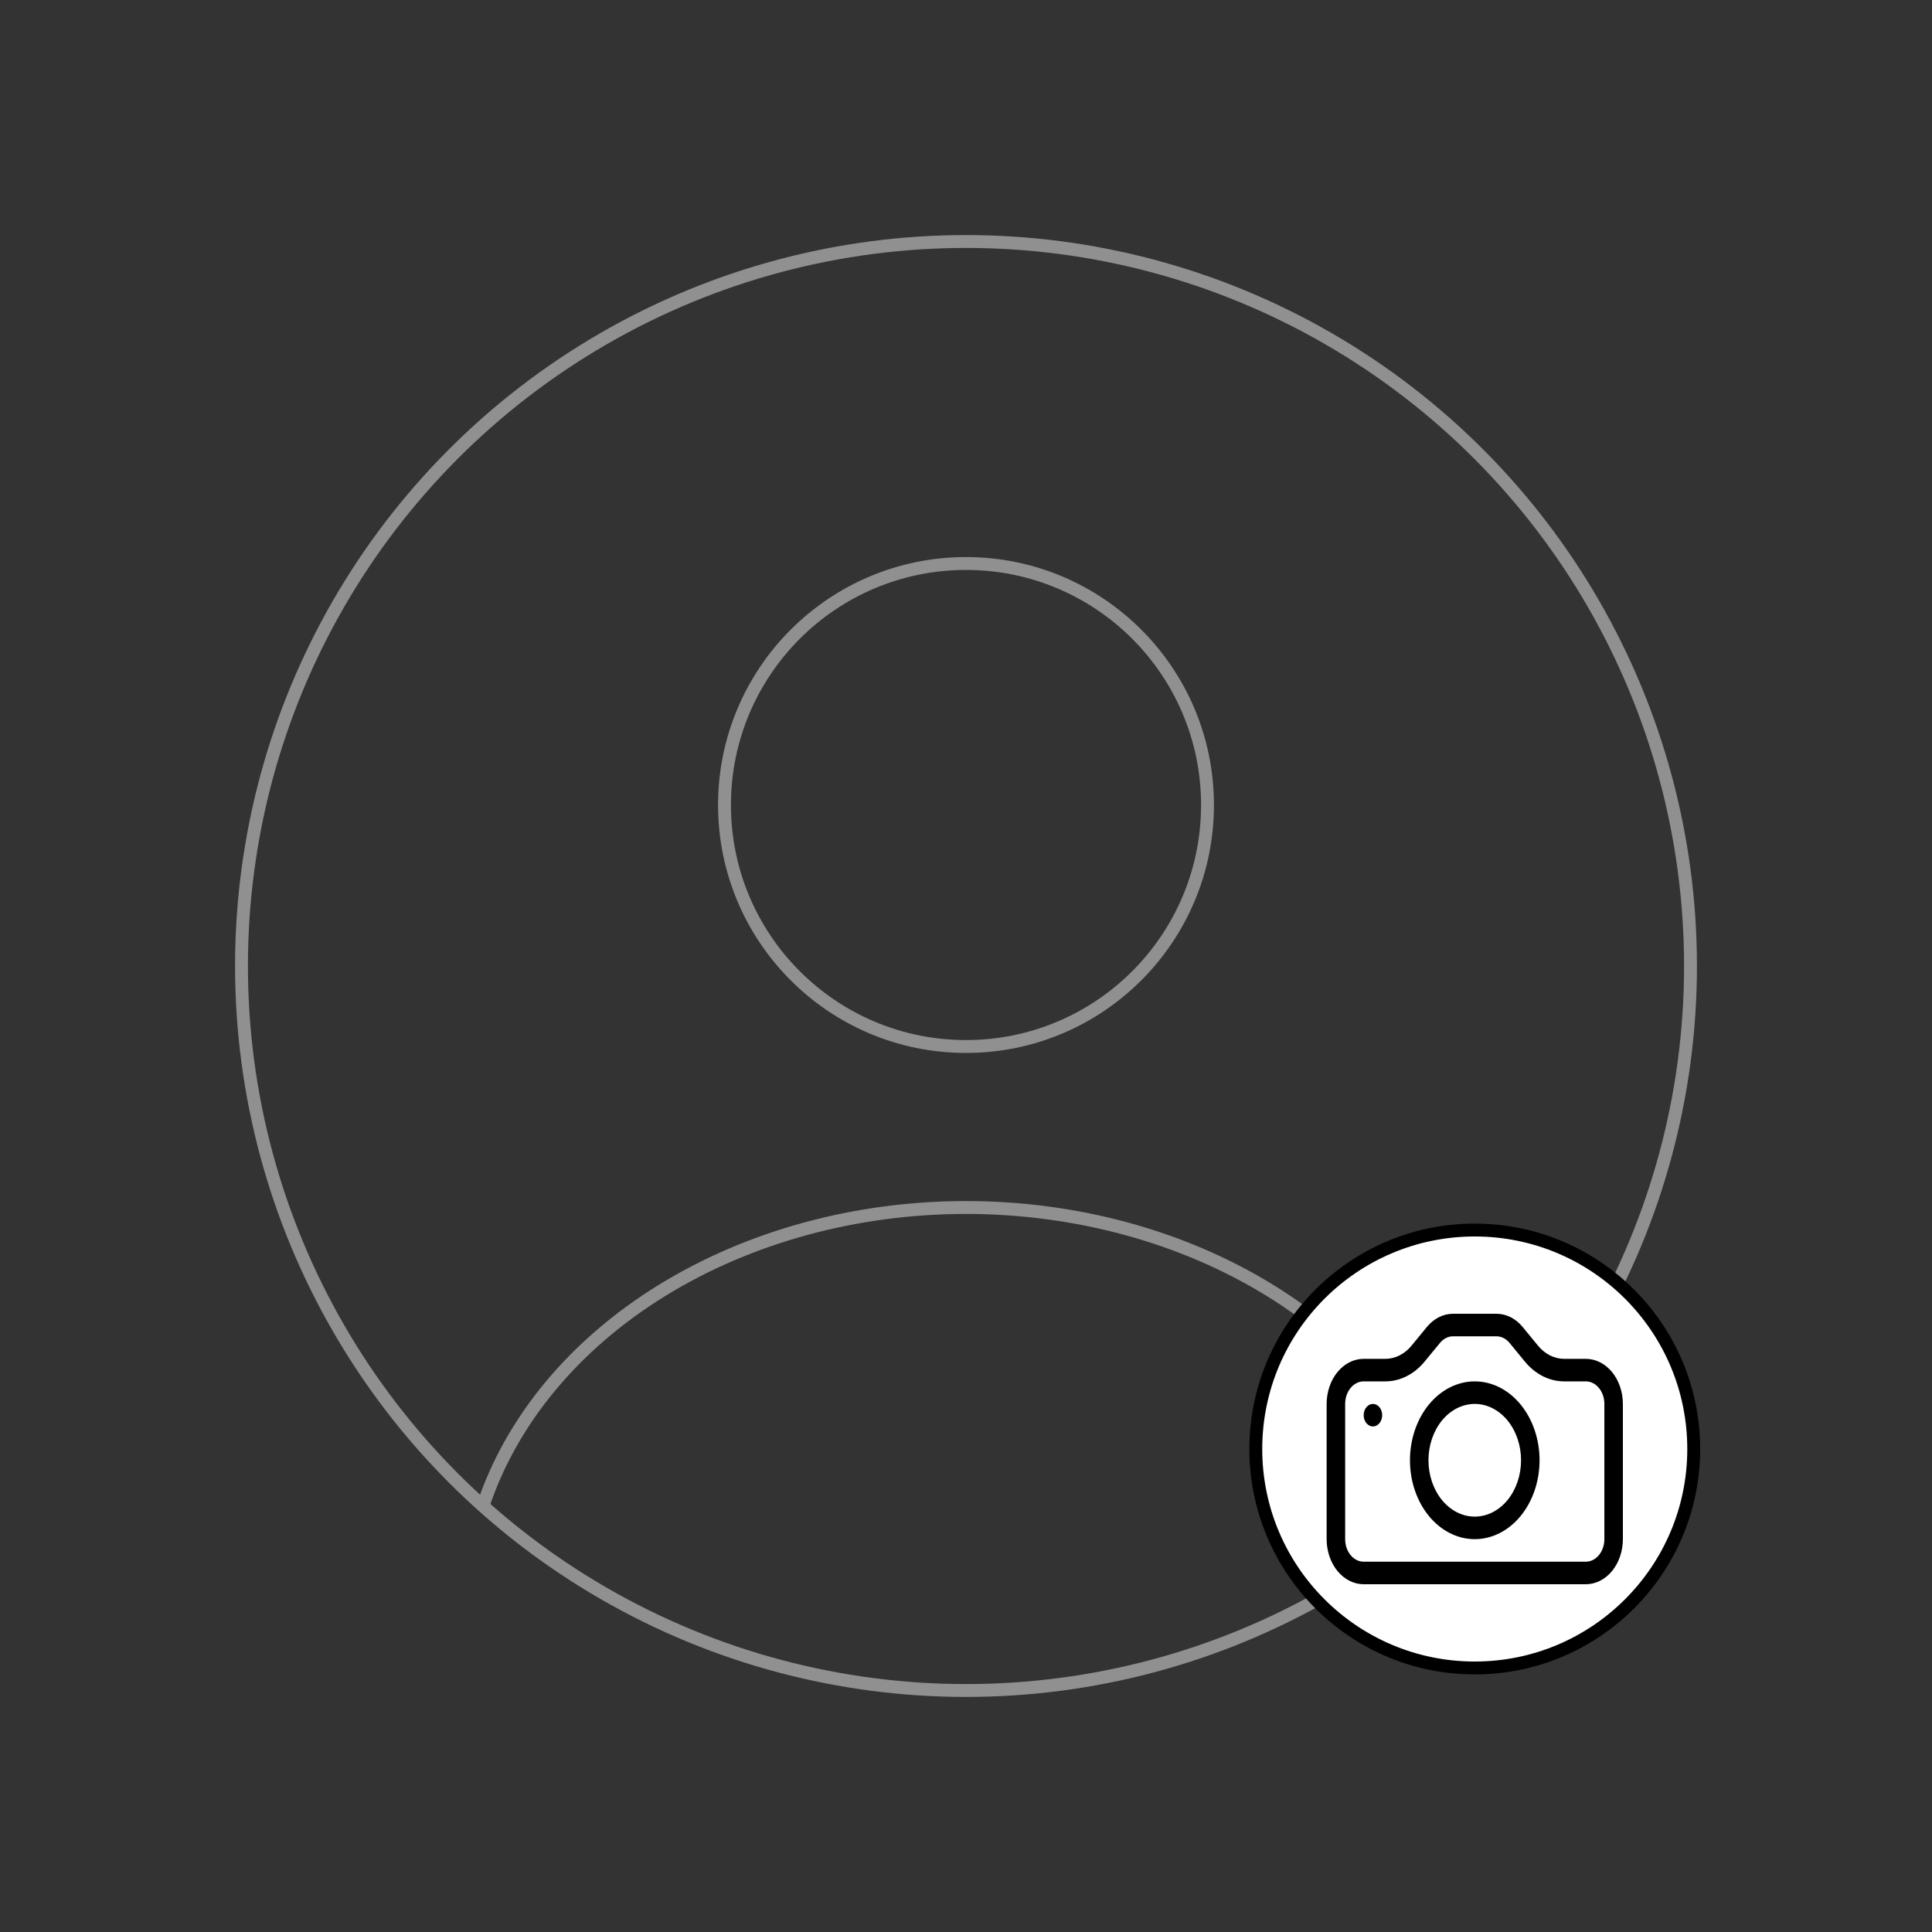 <svg width="150" height="150" viewBox="0 0 150 150" fill="none" xmlns="http://www.w3.org/2000/svg">
<rect x="0" y="0" width="150" height="150" fill="#333333" stroke="none"/>
<circle cx="75" cy="62.5" r="18.75" stroke="#909090" stroke-linecap="round"/>
<circle cx="75" cy="75" r="56.25" stroke="#909090"/>
<path d="M112.5 116.912C110.288 110.267 105.414 104.396 98.634 100.208C91.854 96.02 83.546 93.75 75 93.75C66.454 93.75 58.146 96.02 51.366 100.208C44.586 104.395 39.712 110.267 37.5 116.912" stroke="#909090" stroke-linecap="round"/>
<circle cx="114.5" cy="112.5" r="17" fill="white" stroke="black"/>
<path d="M124.562 119.5C124.562 119.964 124.411 120.409 124.141 120.737C123.872 121.066 123.506 121.25 123.125 121.25H105.875C105.494 121.25 105.128 121.066 104.859 120.737C104.589 120.409 104.438 119.964 104.438 119.5V109C104.438 108.536 104.589 108.091 104.859 107.763C105.128 107.434 105.494 107.25 105.875 107.25H107.56C108.703 107.249 109.799 106.696 110.607 105.712L111.8 104.263C112.069 103.935 112.434 103.751 112.814 103.75H116.183C116.565 103.75 116.93 103.935 117.2 104.263L118.39 105.712C118.79 106.2 119.266 106.586 119.789 106.85C120.313 107.114 120.874 107.25 121.44 107.25H123.125C123.506 107.25 123.872 107.434 124.141 107.763C124.411 108.091 124.562 108.536 124.562 109V119.5ZM105.875 105.5C105.113 105.5 104.381 105.869 103.842 106.525C103.303 107.182 103 108.072 103 109V119.5C103 120.428 103.303 121.318 103.842 121.975C104.381 122.631 105.113 123 105.875 123H123.125C123.887 123 124.619 122.631 125.158 121.975C125.697 121.318 126 120.428 126 119.5V109C126 108.072 125.697 107.182 125.158 106.525C124.619 105.869 123.887 105.5 123.125 105.5H121.44C120.678 105.5 119.947 105.131 119.408 104.475L118.217 103.025C117.678 102.369 116.947 102 116.185 102H112.815C112.053 102 111.322 102.369 110.783 103.025L109.592 104.475C109.053 105.131 108.322 105.5 107.56 105.5H105.875Z" fill="black"/>
<path d="M114.5 117.75C113.547 117.75 112.633 117.289 111.959 116.469C111.285 115.648 110.906 114.535 110.906 113.375C110.906 112.215 111.285 111.102 111.959 110.281C112.633 109.461 113.547 109 114.5 109C115.453 109 116.367 109.461 117.041 110.281C117.715 111.102 118.094 112.215 118.094 113.375C118.094 114.535 117.715 115.648 117.041 116.469C116.367 117.289 115.453 117.75 114.5 117.75ZM114.5 119.5C115.834 119.5 117.114 118.855 118.058 117.706C119.001 116.557 119.531 114.999 119.531 113.375C119.531 111.751 119.001 110.193 118.058 109.044C117.114 107.895 115.834 107.25 114.5 107.25C113.166 107.25 111.886 107.895 110.942 109.044C109.999 110.193 109.469 111.751 109.469 113.375C109.469 114.999 109.999 116.557 110.942 117.706C111.886 118.855 113.166 119.5 114.5 119.5V119.5ZM107.312 109.875C107.312 110.107 107.237 110.33 107.102 110.494C106.967 110.658 106.784 110.75 106.594 110.75C106.403 110.75 106.22 110.658 106.086 110.494C105.951 110.33 105.875 110.107 105.875 109.875C105.875 109.643 105.951 109.42 106.086 109.256C106.22 109.092 106.403 109 106.594 109C106.784 109 106.967 109.092 107.102 109.256C107.237 109.42 107.312 109.643 107.312 109.875V109.875Z" fill="black"/>
</svg>
